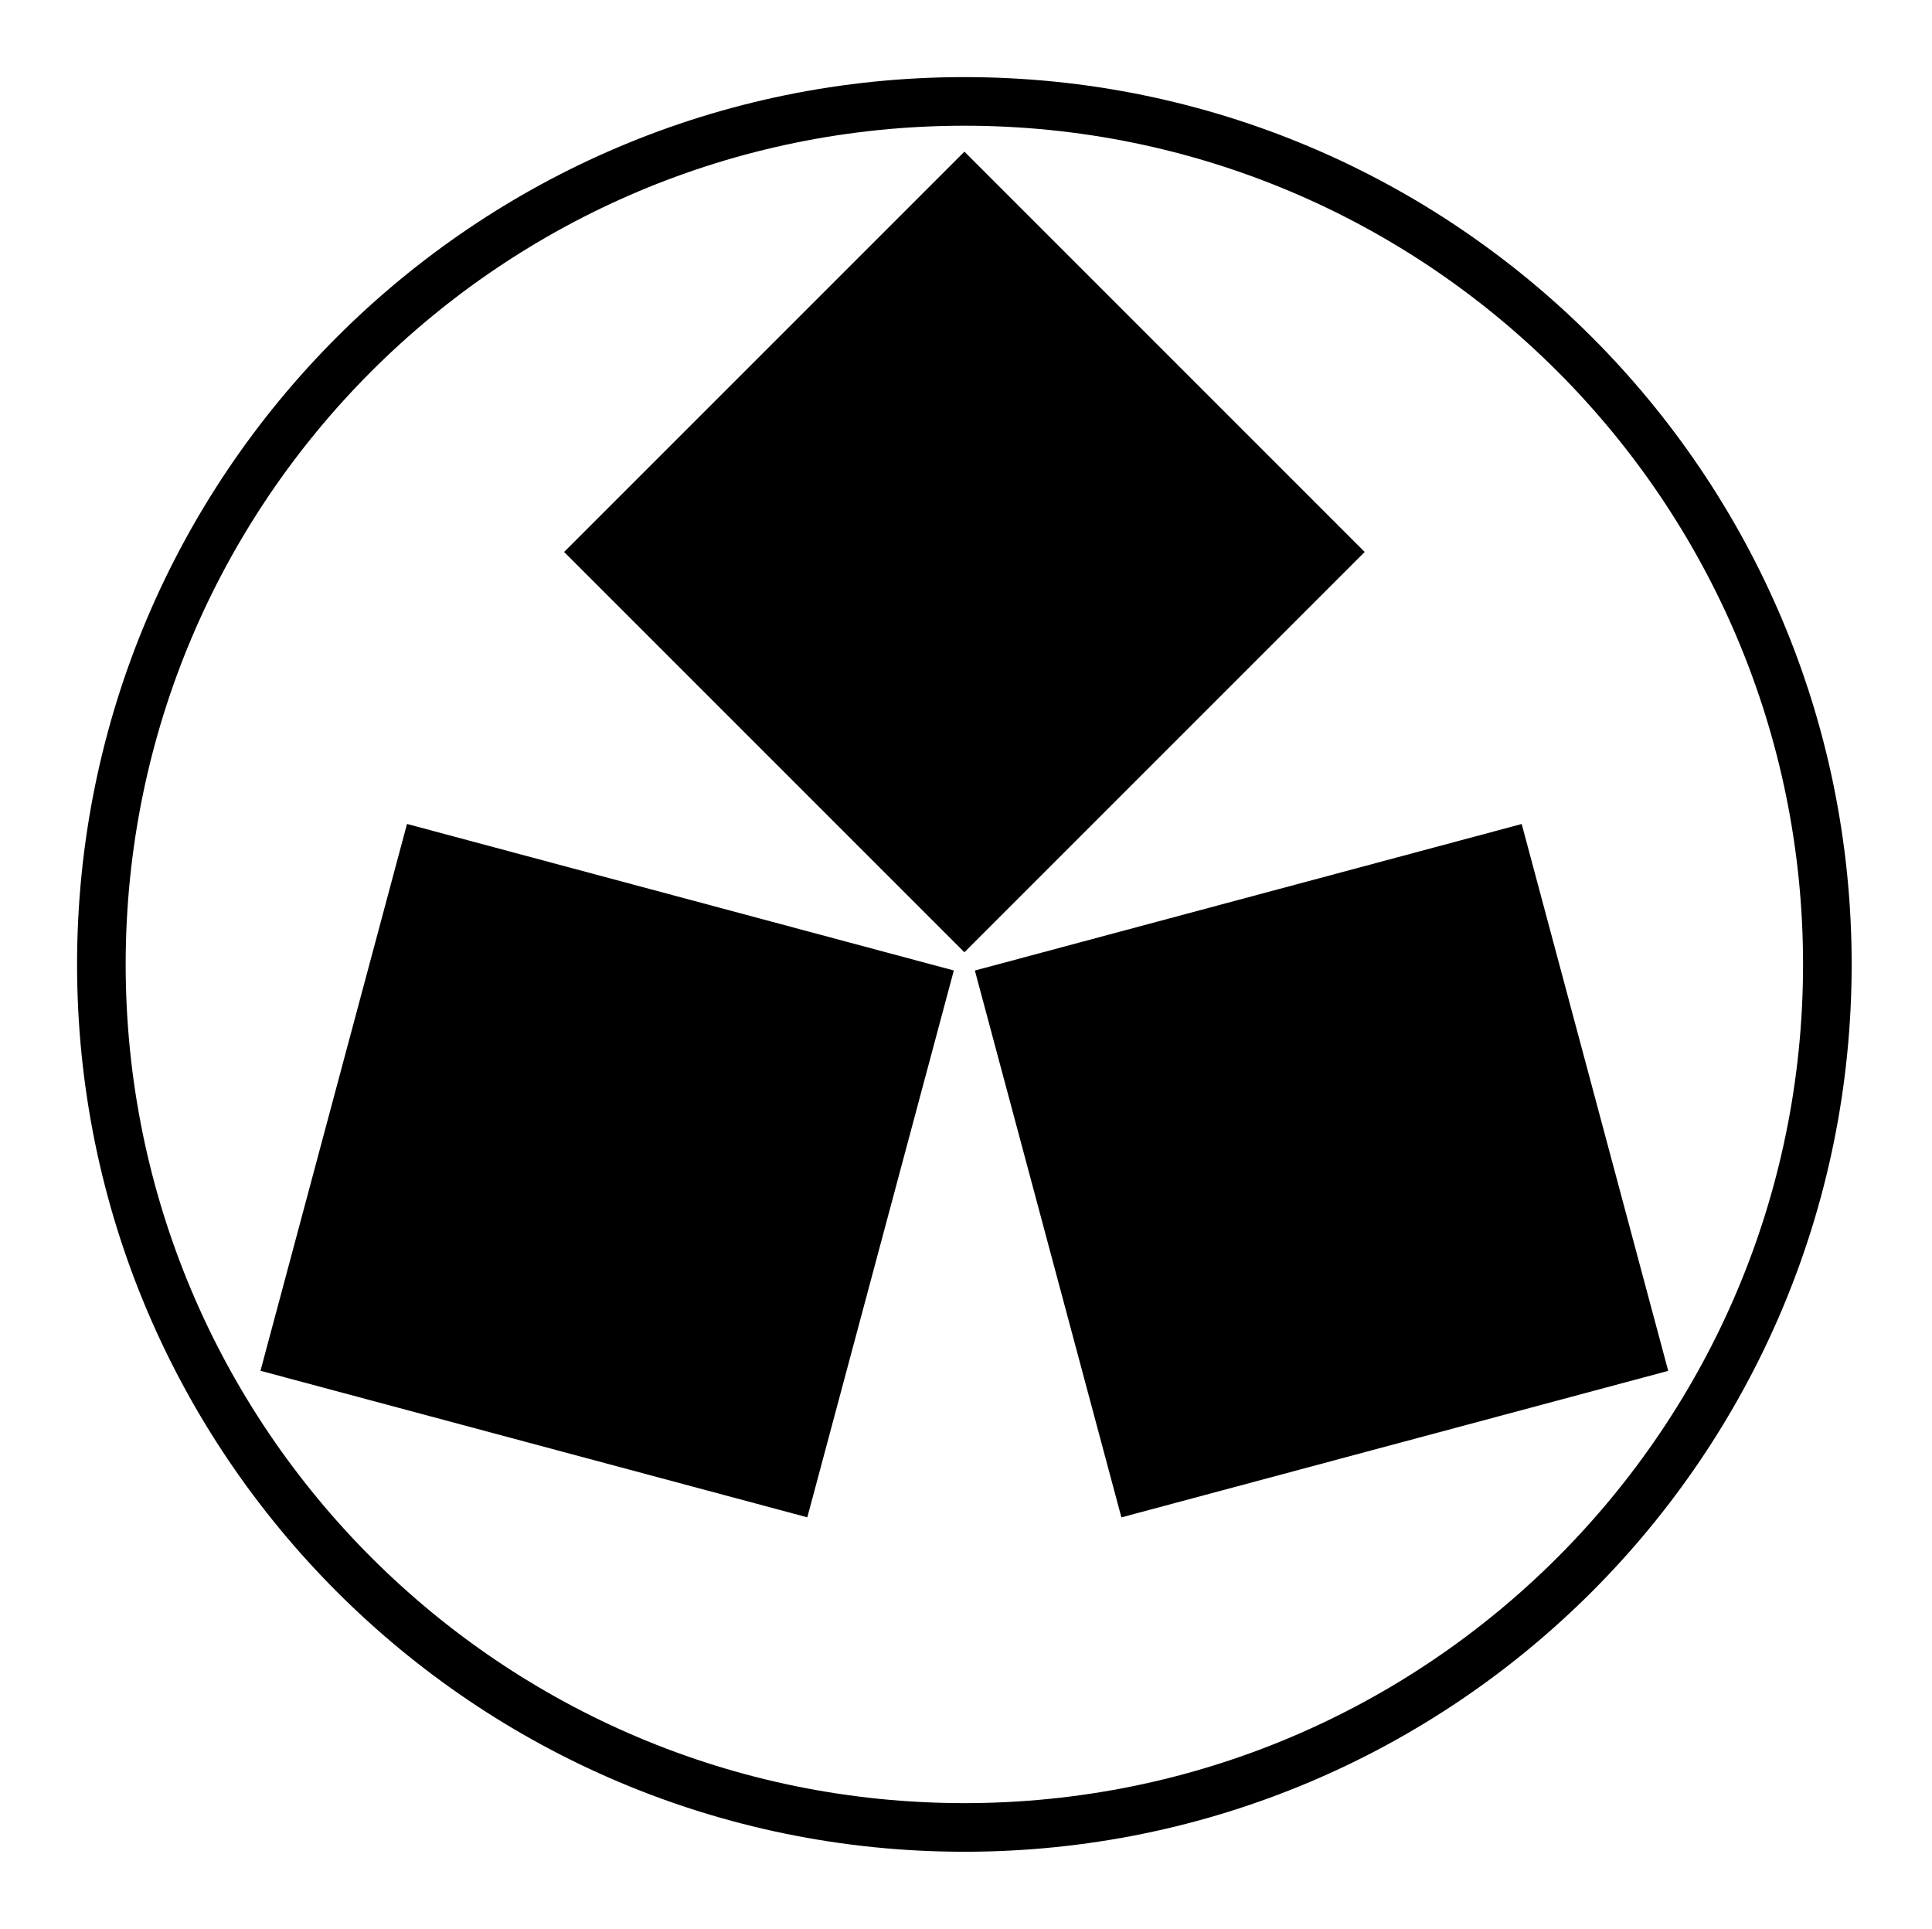 <?xml version="1.0" encoding="UTF-8" standalone="no"?>
<!-- Created with Inkscape (http://www.inkscape.org/) -->

<svg
   version="1.1"
   id="svg927"
   width="795.035"
   height="793.701"
   viewBox="0 0 795.035 793.701"
   sodipodi:docname="Itowani Sumiawase Mitsuishi.svg"
   inkscape:version="1.2 (dc2aeda, 2022-05-15)"
   xmlns:inkscape="http://www.inkscape.org/namespaces/inkscape"
   xmlns:sodipodi="http://sodipodi.sourceforge.net/DTD/sodipodi-0.dtd"
   xmlns="http://www.w3.org/2000/svg"
   xmlns:svg="http://www.w3.org/2000/svg">
  <defs
     id="defs931">
    <clipPath
       clipPathUnits="userSpaceOnUse"
       id="clipPath1366">
      <path
         d="M -540.821,585.848 H 55.455 V -9.428 H -540.821 Z"
         id="path1368"
         style="stroke-width:1" />
    </clipPath>
    <clipPath
       clipPathUnits="userSpaceOnUse"
       id="clipPath1372">
      <path
         d="M -545.417,584.573 H 50.859 V -10.703 H -545.417 Z"
         id="path1374"
         style="stroke-width:1" />
    </clipPath>
    <clipPath
       clipPathUnits="userSpaceOnUse"
       id="clipPath1378">
      <path
         d="M -548.983,585.852 H 47.293 V -9.424 H -548.983 Z"
         id="path1380"
         style="stroke-width:1" />
    </clipPath>
    <clipPath
       clipPathUnits="userSpaceOnUse"
       id="clipPath1384">
      <path
         d="M -542.933,584.573 H 53.343 V -10.703 H -542.933 Z"
         id="path1386"
         style="stroke-width:1" />
    </clipPath>
    <clipPath
       clipPathUnits="userSpaceOnUse"
       id="clipPath1390">
      <path
         d="M -553.898,585.848 H 42.379 V -9.428 H -553.898 Z"
         id="path1392"
         style="stroke-width:1" />
    </clipPath>
    <clipPath
       clipPathUnits="userSpaceOnUse"
       id="clipPath1396">
      <path
         d="M -557.064,585.848 H 39.212 V -9.428 H -557.064 Z"
         id="path1398"
         style="stroke-width:1" />
    </clipPath>
    <clipPath
       clipPathUnits="userSpaceOnUse"
       id="clipPath1402">
      <path
         d="M -561.413,585.852 H 34.863 V -9.424 H -561.413 Z"
         id="path1404"
         style="stroke-width:1" />
    </clipPath>
    <clipPath
       clipPathUnits="userSpaceOnUse"
       id="clipPath1408">
      <path
         d="M -564.573,585.848 H 31.703 V -9.428 H -564.573 Z"
         id="path1410"
         style="stroke-width:1" />
    </clipPath>
    <clipPath
       clipPathUnits="userSpaceOnUse"
       id="clipPath1414">
      <path
         d="M -567.775,585.852 H 28.501 V -9.424 H -567.775 Z"
         id="path1416"
         style="stroke-width:1" />
    </clipPath>
    <clipPath
       clipPathUnits="userSpaceOnUse"
       id="clipPath1421">
      <path
         d="M -572.817,586.135 H 23.459 V -9.141 H -572.817 Z"
         id="path1423"
         style="stroke-width:1" />
    </clipPath>
    <clipPath
       clipPathUnits="userSpaceOnUse"
       id="clipPath1427">
      <path
         d="M -574.546,585.852 H 21.73 V -9.424 H -574.546 Z"
         id="path1429"
         style="stroke-width:1" />
    </clipPath>
    <clipPath
       clipPathUnits="userSpaceOnUse"
       id="clipPath1433">
      <path
         d="M -576.369,585.588 H 19.907 V -9.688 H -576.369 Z"
         id="path1435"
         style="stroke-width:1" />
    </clipPath>
    <clipPath
       clipPathUnits="userSpaceOnUse"
       id="clipPath1439">
      <path
         d="M -557.495,577.85 H 38.781 V -17.426 H -557.495 Z"
         id="path1441"
         style="stroke-width:1" />
    </clipPath>
    <clipPath
       clipPathUnits="userSpaceOnUse"
       id="clipPath1445">
      <path
         d="M -568.227,575.819 H 28.049 V -19.457 H -568.227 Z"
         id="path1447"
         style="stroke-width:1" />
    </clipPath>
    <clipPath
       clipPathUnits="userSpaceOnUse"
       id="clipPath1451">
      <path
         d="M -550.264,577.325 H 46.012 V -17.951 H -550.264 Z"
         id="path1453"
         style="stroke-width:1" />
    </clipPath>
    <clipPath
       clipPathUnits="userSpaceOnUse"
       id="clipPath1458">
      <path
         d="M -556.401,578.014 H 39.875 V -17.262 H -556.401 Z"
         id="path1460"
         style="stroke-width:1" />
    </clipPath>
    <clipPath
       clipPathUnits="userSpaceOnUse"
       id="clipPath1464">
      <path
         d="M -586.545,579.503 H 9.731 V -15.773 H -586.545 Z"
         id="path1466"
         style="stroke-width:1" />
    </clipPath>
    <clipPath
       clipPathUnits="userSpaceOnUse"
       id="clipPath1470">
      <path
         d="M -584.194,578.938 H 12.082 V -16.338 H -584.194 Z"
         id="path1472"
         style="stroke-width:1" />
    </clipPath>
    <clipPath
       clipPathUnits="userSpaceOnUse"
       id="clipPath1476">
      <path
         d="M -538.222,577.948 H 58.054 V -17.328 H -538.222 Z"
         id="path1478"
         style="stroke-width:1" />
    </clipPath>
    <clipPath
       clipPathUnits="userSpaceOnUse"
       id="clipPath1482">
      <path
         d="m -469.642,254.3 h 596.276 v -595.276 h -596.276 z"
         id="path1484"
         style="stroke-width:1" />
    </clipPath>
    <clipPath
       clipPathUnits="userSpaceOnUse"
       id="clipPath1488">
      <path
         d="M -528.09,575.381 H 68.186 V -19.895 H -528.09 Z"
         id="path1490"
         style="stroke-width:1" />
    </clipPath>
    <clipPath
       clipPathUnits="userSpaceOnUse"
       id="clipPath1494">
      <path
         d="M -536.698,584.573 H 59.578 V -10.703 H -536.698 Z"
         id="path1496"
         style="stroke-width:1" />
    </clipPath>
    <clipPath
       clipPathUnits="userSpaceOnUse"
       id="clipPath1500">
      <path
         d="M -531.192,581.588 H 65.084 V -13.688 H -531.192 Z"
         id="path1502"
         style="stroke-width:1" />
    </clipPath>
  </defs>
  <sodipodi:namedview
     id="namedview929"
     pagecolor="#ffffff"
     bordercolor="#000000"
     borderopacity="0.25"
     inkscape:showpageshadow="2"
     inkscape:pageopacity="0.0"
     inkscape:pagecheckerboard="0"
     inkscape:deskcolor="#d1d1d1"
     showgrid="false"
     inkscape:zoom="0.29734106"
     inkscape:cx="-215.24105"
     inkscape:cy="396.85068"
     inkscape:window-width="1419"
     inkscape:window-height="456"
     inkscape:window-x="0"
     inkscape:window-y="25"
     inkscape:window-maximized="0"
     inkscape:current-layer="svg927">
    <inkscape:page
       x="0"
       y="0"
       id="page933"
       width="795.035"
       height="793.701" />
  </sodipodi:namedview>
  <path
     d="m 626.188,339.067 -225.021,60.298 60.297,225.02 225.018,-60.29 z M 107.192,564.064 332.217,624.363 392.508,399.341 167.486,339.047 Z M 396.863,62.399 232.131,227.128 396.858,391.854 561.587,227.125 Z M 396.85,741.973 C 206.235,741.965 51.728,587.46 51.716,396.846 51.728,206.237 206.235,51.74 396.85,51.732 587.453,51.74 741.963,206.237 741.974,396.846 741.963,587.46 587.453,741.965 396.85,741.973 m 0,-710.243 C 195.189,31.74 31.728,195.19 31.713,396.846 31.728,598.504 195.189,761.965 396.85,761.976 598.5,761.965 761.966,598.504 761.977,396.846 761.966,195.19 598.5,31.74 396.85,31.73"
     style="fill:#000000;fill-opacity:1;fill-rule:nonzero;stroke:none"
     id="path1047" />
</svg>

